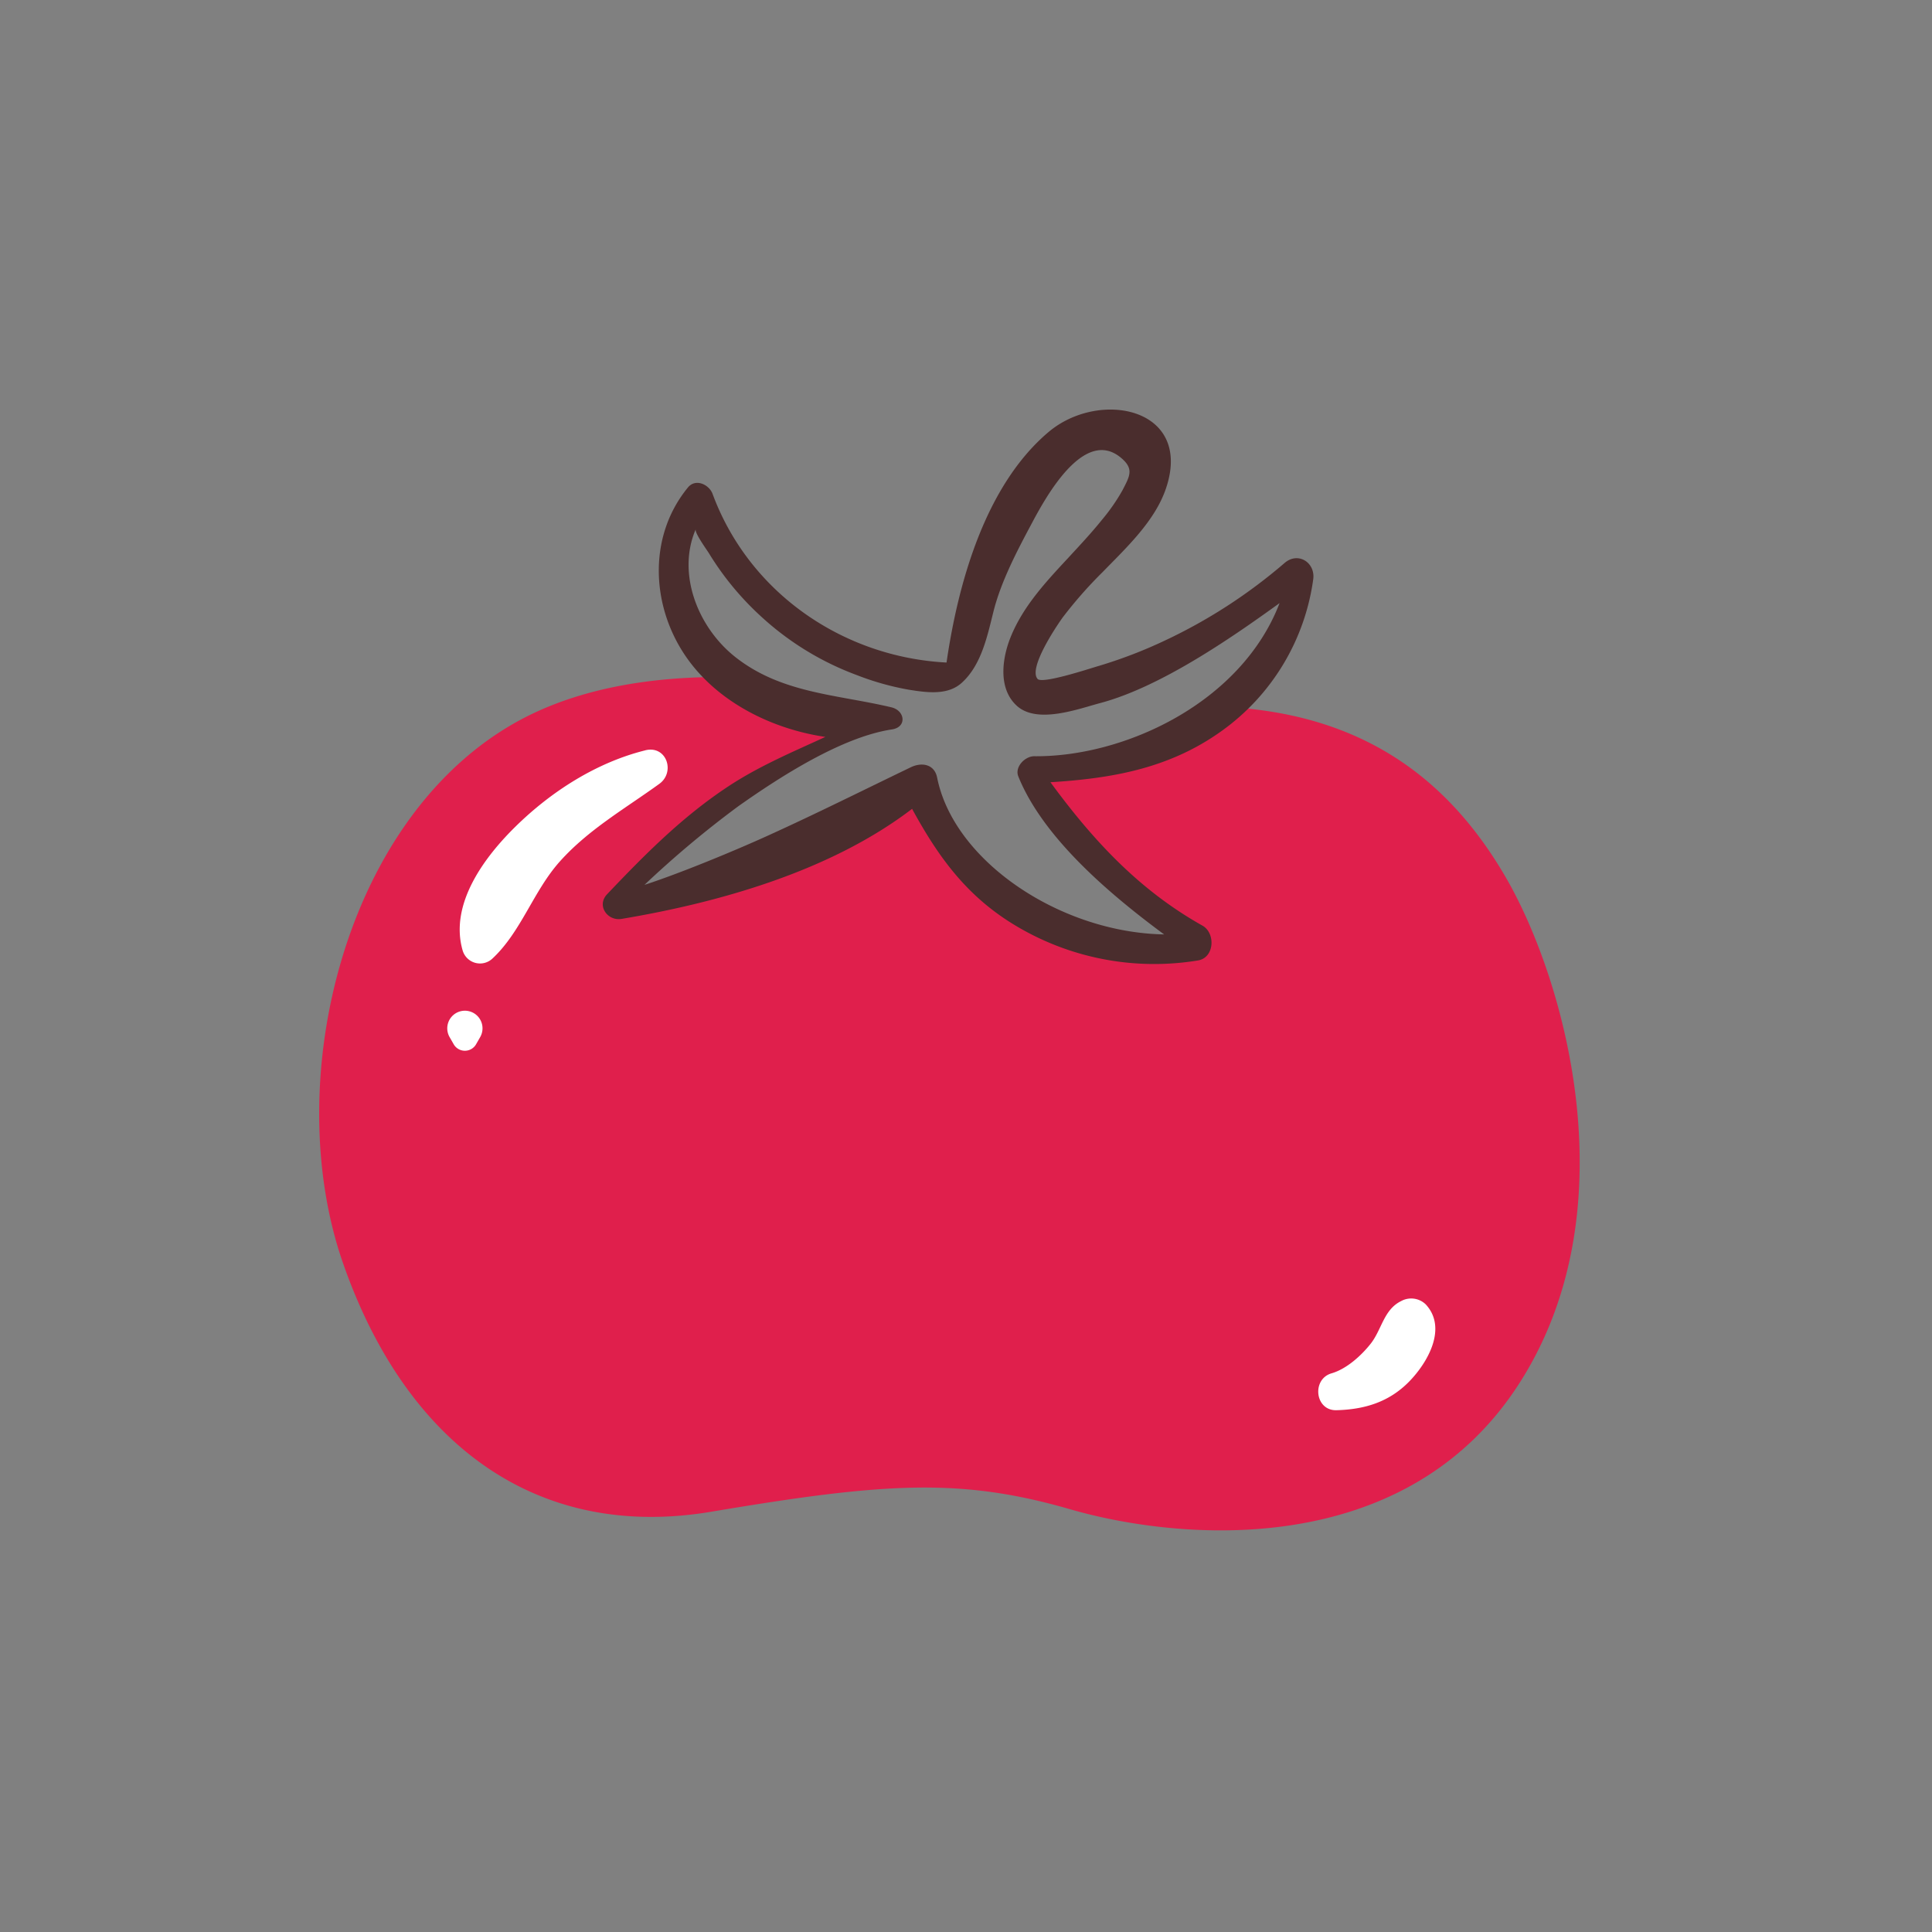 <svg xmlns="http://www.w3.org/2000/svg" viewBox="0 0 512 512"><rect x="0" y="0" width="512" height="512" fill="#808080" stroke="none"/><defs><style>.tomatotomatocls-1{fill:none;}.tomatotomatocls-2{fill:#e01f4c;}.tomatotomatocls-3{fill:#fff;}.tomatotomatocls-4{fill:#4a2d2d;}</style></defs><g id="Capa_2" data-name="Capa 2"><g id="bocetos"><rect class="tomatotomatocls-1" width="512" height="512"/><path class="tomatotomatocls-2" d="M399.37,233.07c-15-26.18-37.78-43.91-74.75-45.73A46.16,46.16,0,0,1,311.53,195a100.69,100.69,0,0,1-19.76,5.4c-3,.56-6,1.05-9,1.58-2.56.45-5.37.8-7.73,2-1.9.93-1.76,1.15-1,3A46.83,46.83,0,0,0,278.9,215c1.94,2.86,3.64,5.84,5.66,8.64.6.84,1.22,1.67,1.84,2.51,8.06,6.54,16.93,12,24.93,18.63a4,4,0,0,1,.63,4.85,4.2,4.2,0,0,1-4.52,1.84,86.2,86.2,0,0,1-39.51-15c-5.93-3.92-11.36-8.63-15.24-14.66a37.82,37.82,0,0,1-4.37-9.75c-.77-2.59-1.29-5.3-2.18-7.86-5.87,2.89-11.23,6.8-17,9.92-7.23,3.93-15,6.88-22.59,10.11-6.26,2.68-12.15,5.72-18.16,8.88-5.16,2.72-11,5.73-17,5.43a3.64,3.64,0,0,1-2.54-6.14c5.15-5.89,11.75-10.29,17.93-15a141.84,141.84,0,0,1,19.8-12.67c5.45-2.87,11.05-5.36,16.56-8.09,3.31-1.63,7-3.49,9.38-6.34-4.53-1.08-9.16-1.74-13.57-3.28-5.88-2.05-11.12-5.54-17.1-7.28-20.93-1.23-44.12.7-63.12,10.59C91.51,215,74,286.11,90.86,334.62s51.74,73.73,97.66,66,66-9.06,95.08-.65,88,13.59,118.36-32.34S414.9,260.24,399.37,233.07Z"/><path class="tomatotomatocls-3" d="M171,198.85c-12.85,3.19-24.81,10.83-34.23,20.05-8.39,8.2-17.73,20.69-14.16,33a4.8,4.8,0,0,0,7.93,2.09c7.6-7.11,10.82-17.86,17.82-25.69,7.59-8.48,17.29-14,26.38-20.58,4.29-3.12,1.9-10.28-3.74-8.88Z"/><path class="tomatotomatocls-3" d="M119.17,274.88l1.11,1.94a3.42,3.42,0,0,0,5.84,0l1.11-1.94a4.67,4.67,0,1,0-8.06,0Z"/><path class="tomatotomatocls-3" d="M354.16,373.72c7.38-.19,13.89-2.11,19.23-7.54,5-5.09,10.24-14.28,4.43-20.52a5.53,5.53,0,0,0-6.54-.84c-4.56,2.24-5.1,7.52-8,11.23-2.51,3.2-6.44,6.75-10.42,7.9-5.28,1.54-4.41,9.92,1.32,9.77Z"/><path class="tomatotomatocls-4" d="M340.41,149.21a139.29,139.29,0,0,1-31.83,20.6,124.07,124.07,0,0,1-17.84,6.8c-2.55.76-14.52,4.68-15.76,3.32-2.56-2.82,5-14,6.6-16.24a115,115,0,0,1,10.73-12.19c6.22-6.4,13.8-13.44,16.71-22.14,7.15-21.34-17.71-26.25-31.18-14.84-16.73,14.17-23.92,39.9-27,61.06-27.52-1.44-52.34-18.54-62-44.69-.91-2.47-4.48-4.19-6.52-1.72-10.88,13.23-9.78,32.29.18,45.85,8.21,11.19,22.08,18.18,36.23,20.27-8.7,4-17.57,7.73-25.71,13.1-12.22,8.06-22.06,18-32.12,28.58-2.88,3,.08,7.17,3.81,6.55,25.95-4.35,55.45-12.69,77-29.17,7.15,13.08,14.87,23.82,28.75,31.72a71.4,71.4,0,0,0,47,8.46c4.4-.69,4.73-7.25,1.2-9.23-16.89-9.47-29.12-22.78-40.28-38,16.09-1,31.32-3.56,45.22-13.48A59.29,59.29,0,0,0,348,153.64C348.71,149.17,344.05,146.06,340.41,149.21Zm-66.35,51.2c-2.42,0-5.21,2.83-4.2,5.34,6.61,16.4,24.52,31.45,38.64,41.88-27.49-.49-55.72-19.37-60.15-41.56-.72-3.6-4.1-4.12-6.95-2.75-12.55,6.05-24.89,12.22-37.61,18-8.92,4.07-23.71,10.18-33,13.18a266.76,266.76,0,0,1,24.9-20.86C206.51,206,223,195.31,236.39,193.3c4-.61,3.49-5-.19-5.86-14.42-3.42-29.08-3.66-41.31-13.3-10-7.88-15.57-22.17-10.51-33.88-.38.88,2.92,5.43,3.46,6.3,1.29,2.12,2.69,4.18,4.18,6.17a77.65,77.65,0,0,0,10,10.94,76.72,76.72,0,0,0,25.08,15.25,72.25,72.25,0,0,0,13.68,3.85c4.62.73,10.31,1.63,14.11-1.83,5.21-4.73,6.76-12.39,8.4-18.92,2-7.94,6.23-16,10.08-23.21,3.51-6.59,13.83-25.81,23.73-17.47,3.47,2.92,2.32,4.81.35,8.62a50.77,50.77,0,0,1-5.38,7.75c-2.85,3.55-6,6.9-9.07,10.23-5.87,6.31-11.88,12.76-15.16,20.87-2.21,5.46-3.46,13.52,1.57,18.18,5.41,5,16.29.89,22.22-.69,15.85-4.24,34.37-17,47.47-26.47C329,186.18,298.08,200.64,274.06,200.41Z"/></g></g></svg>